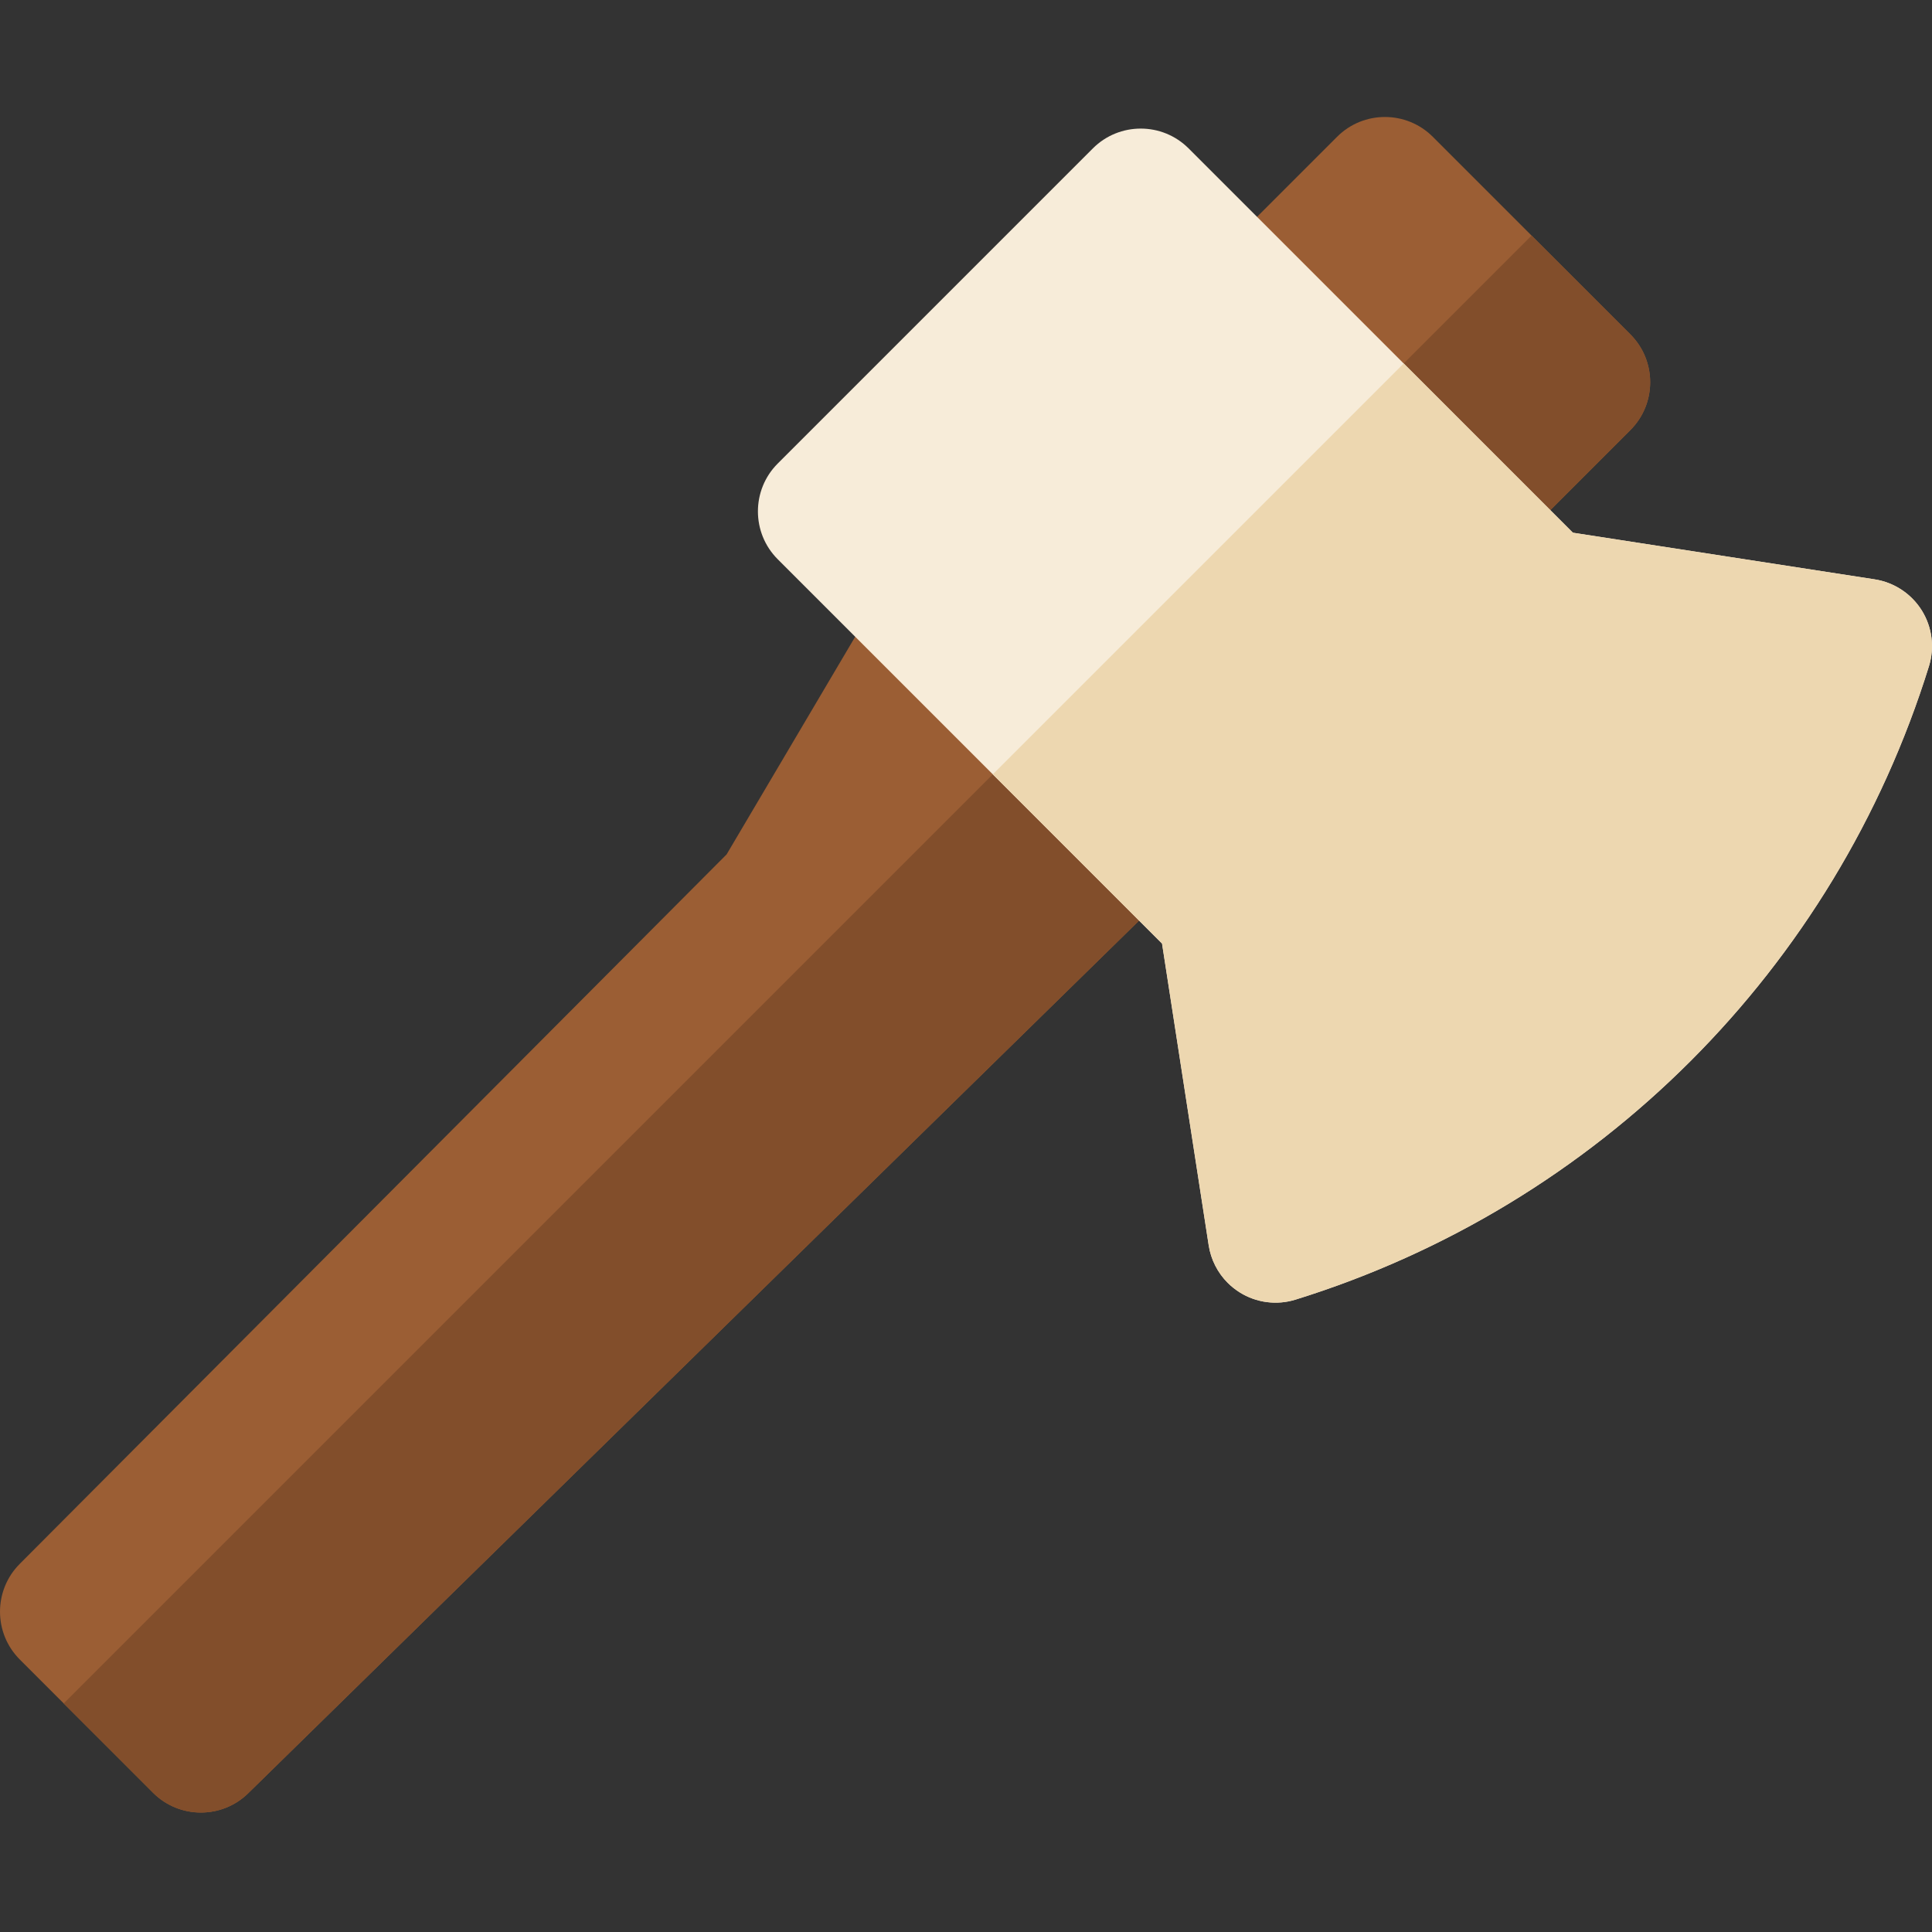 <svg height="512pt" viewBox="0 -31 512.001 512" width="512pt" xmlns="http://www.w3.org/2000/svg"><rect x="0" y="-31" width="512.001" height="512" fill="#333333" stroke="none"/><path d="m432.074 82.965-122.656 122.66c-.188.184-.395.348-.582.523l-243 238.023c-6.988 6.922-18.309 6.898-25.277-.07l-35.316-35.32c-6.992-6.988-6.984-18.363 0-25.348l.141-.141 187.176-187.871 34.891-59.062c.461-3.09 1.859-6.082 4.242-8.461l122.656-122.656c6.988-6.992 18.363-6.984 25.348 0l52.375 52.375c6.992 6.992 6.992 18.359.004 25.348zm0 0" fill="#9b5e34"/><path d="m432.074 82.965-122.656 122.66c-.188.184-.395.348-.582.523l-243 238.023c-6.988 6.922-18.309 6.898-25.277-.07l-23.676-23.672 389-389 26.188 26.188c6.992 6.992 6.992 18.359.004 25.348zm0 0" fill="#824e2b"/><path d="m343.34 313.41c-4.973 1.551-10.371.852-14.789-1.906-1.168-.738-2.238-1.582-3.191-2.535-2.672-2.672-4.453-6.145-5.043-9.945l-12.363-79.973-101.855-101.852c-6.988-6.992-6.988-18.359 0-25.352l83.531-83.531c6.984-6.984 18.359-6.988 25.352 0l101.852 101.855 79.973 12.359c5.164.805 9.711 3.805 12.484 8.234 2.754 4.422 3.453 9.82 1.902 14.793-24.918 80.191-87.66 142.934-167.852 167.852zm0 0" fill="#f7ecd9"/><path d="m343.34 313.41c-4.973 1.551-10.371.852-14.789-1.906-1.168-.738-2.238-1.582-3.191-2.535-2.672-2.672-4.453-6.145-5.043-9.945l-12.363-79.973-44.844-44.844 108.879-108.883 44.844 44.848 79.973 12.359c5.164.805 9.711 3.805 12.484 8.234 2.754 4.422 3.453 9.82 1.902 14.793-24.918 80.191-87.66 142.934-167.852 167.852zm0 0" fill="#edd7b0"/></svg>